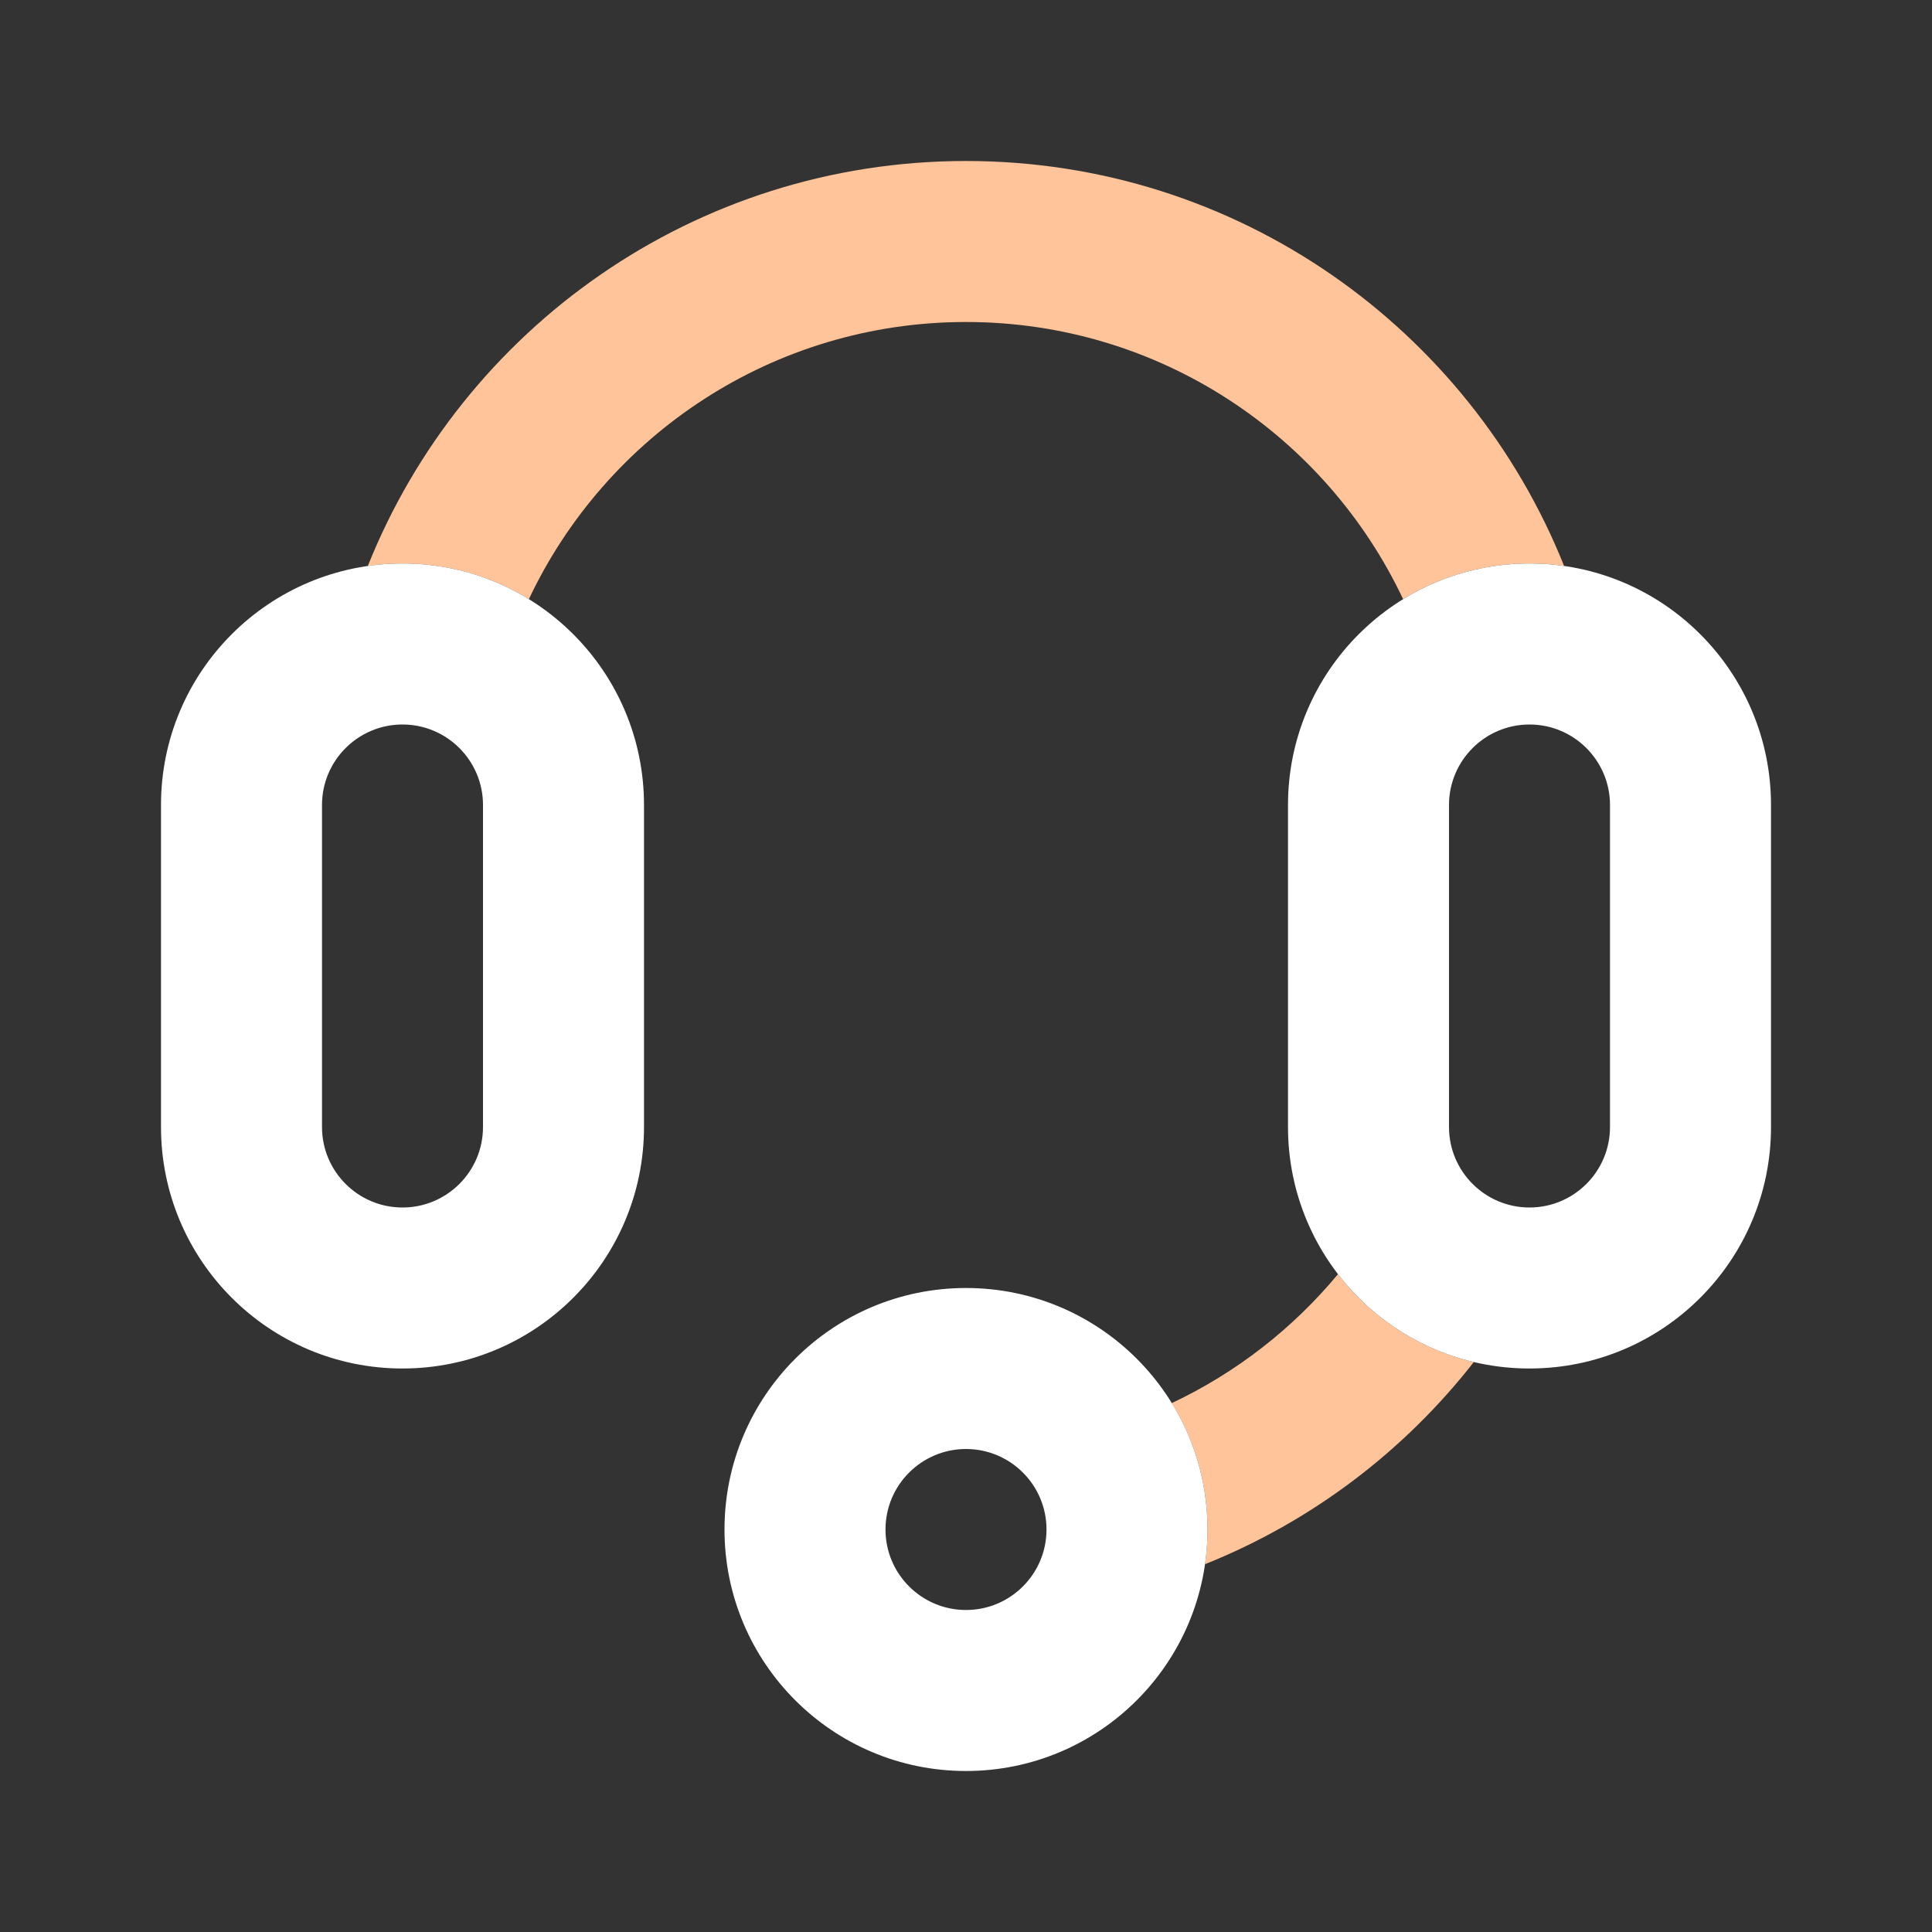 <svg width="24" height="24" viewBox="0 0 24 24" fill="none" xmlns="http://www.w3.org/2000/svg">
<rect x="0" y="0" width="24" height="24" fill="#333333" stroke="none"/>
<path fill-rule="evenodd" clip-rule="evenodd" d="M4.569 7.031C4.71 7.01 4.854 7 5 7C5.575 7 6.113 7.162 6.57 7.443C7.53 5.408 9.602 4 12 4C14.398 4 16.469 5.408 17.43 7.443C17.886 7.162 18.424 7 19 7C19.146 7 19.29 7.01 19.43 7.031C18.251 4.083 15.37 2 12 2C8.63 2 5.748 4.083 4.569 7.031ZM16.621 15.828C17.034 16.366 17.627 16.759 18.308 16.92C17.444 18.026 16.295 18.9 14.969 19.431C14.989 19.29 15 19.146 15 19C15 18.424 14.838 17.887 14.556 17.43C15.357 17.052 16.061 16.503 16.621 15.828Z" fill="#FFC499"/>
<path fill-rule="evenodd" clip-rule="evenodd" d="M2 10C2 8.343 3.343 7 5 7C6.657 7 8 8.343 8 10V14C8 15.657 6.657 17 5 17C3.343 17 2 15.657 2 14V10ZM5 9C4.448 9 4 9.448 4 10V14C4 14.552 4.448 15 5 15C5.552 15 6 14.552 6 14V10C6 9.448 5.552 9 5 9ZM16 10C16 8.343 17.343 7 19 7C20.657 7 22 8.343 22 10V14C22 15.657 20.657 17 19 17C17.343 17 16 15.657 16 14V10ZM19 9C18.448 9 18 9.448 18 10V14C18 14.552 18.448 15 19 15C19.552 15 20 14.552 20 14V10C20 9.448 19.552 9 19 9ZM11 19C11 18.448 11.448 18 12 18C12.552 18 13 18.448 13 19C13 19.552 12.552 20 12 20C11.448 20 11 19.552 11 19ZM12 16C10.343 16 9 17.343 9 19C9 20.657 10.343 22 12 22C13.657 22 15 20.657 15 19C15 17.343 13.657 16 12 16Z" fill="white"/>
</svg>
